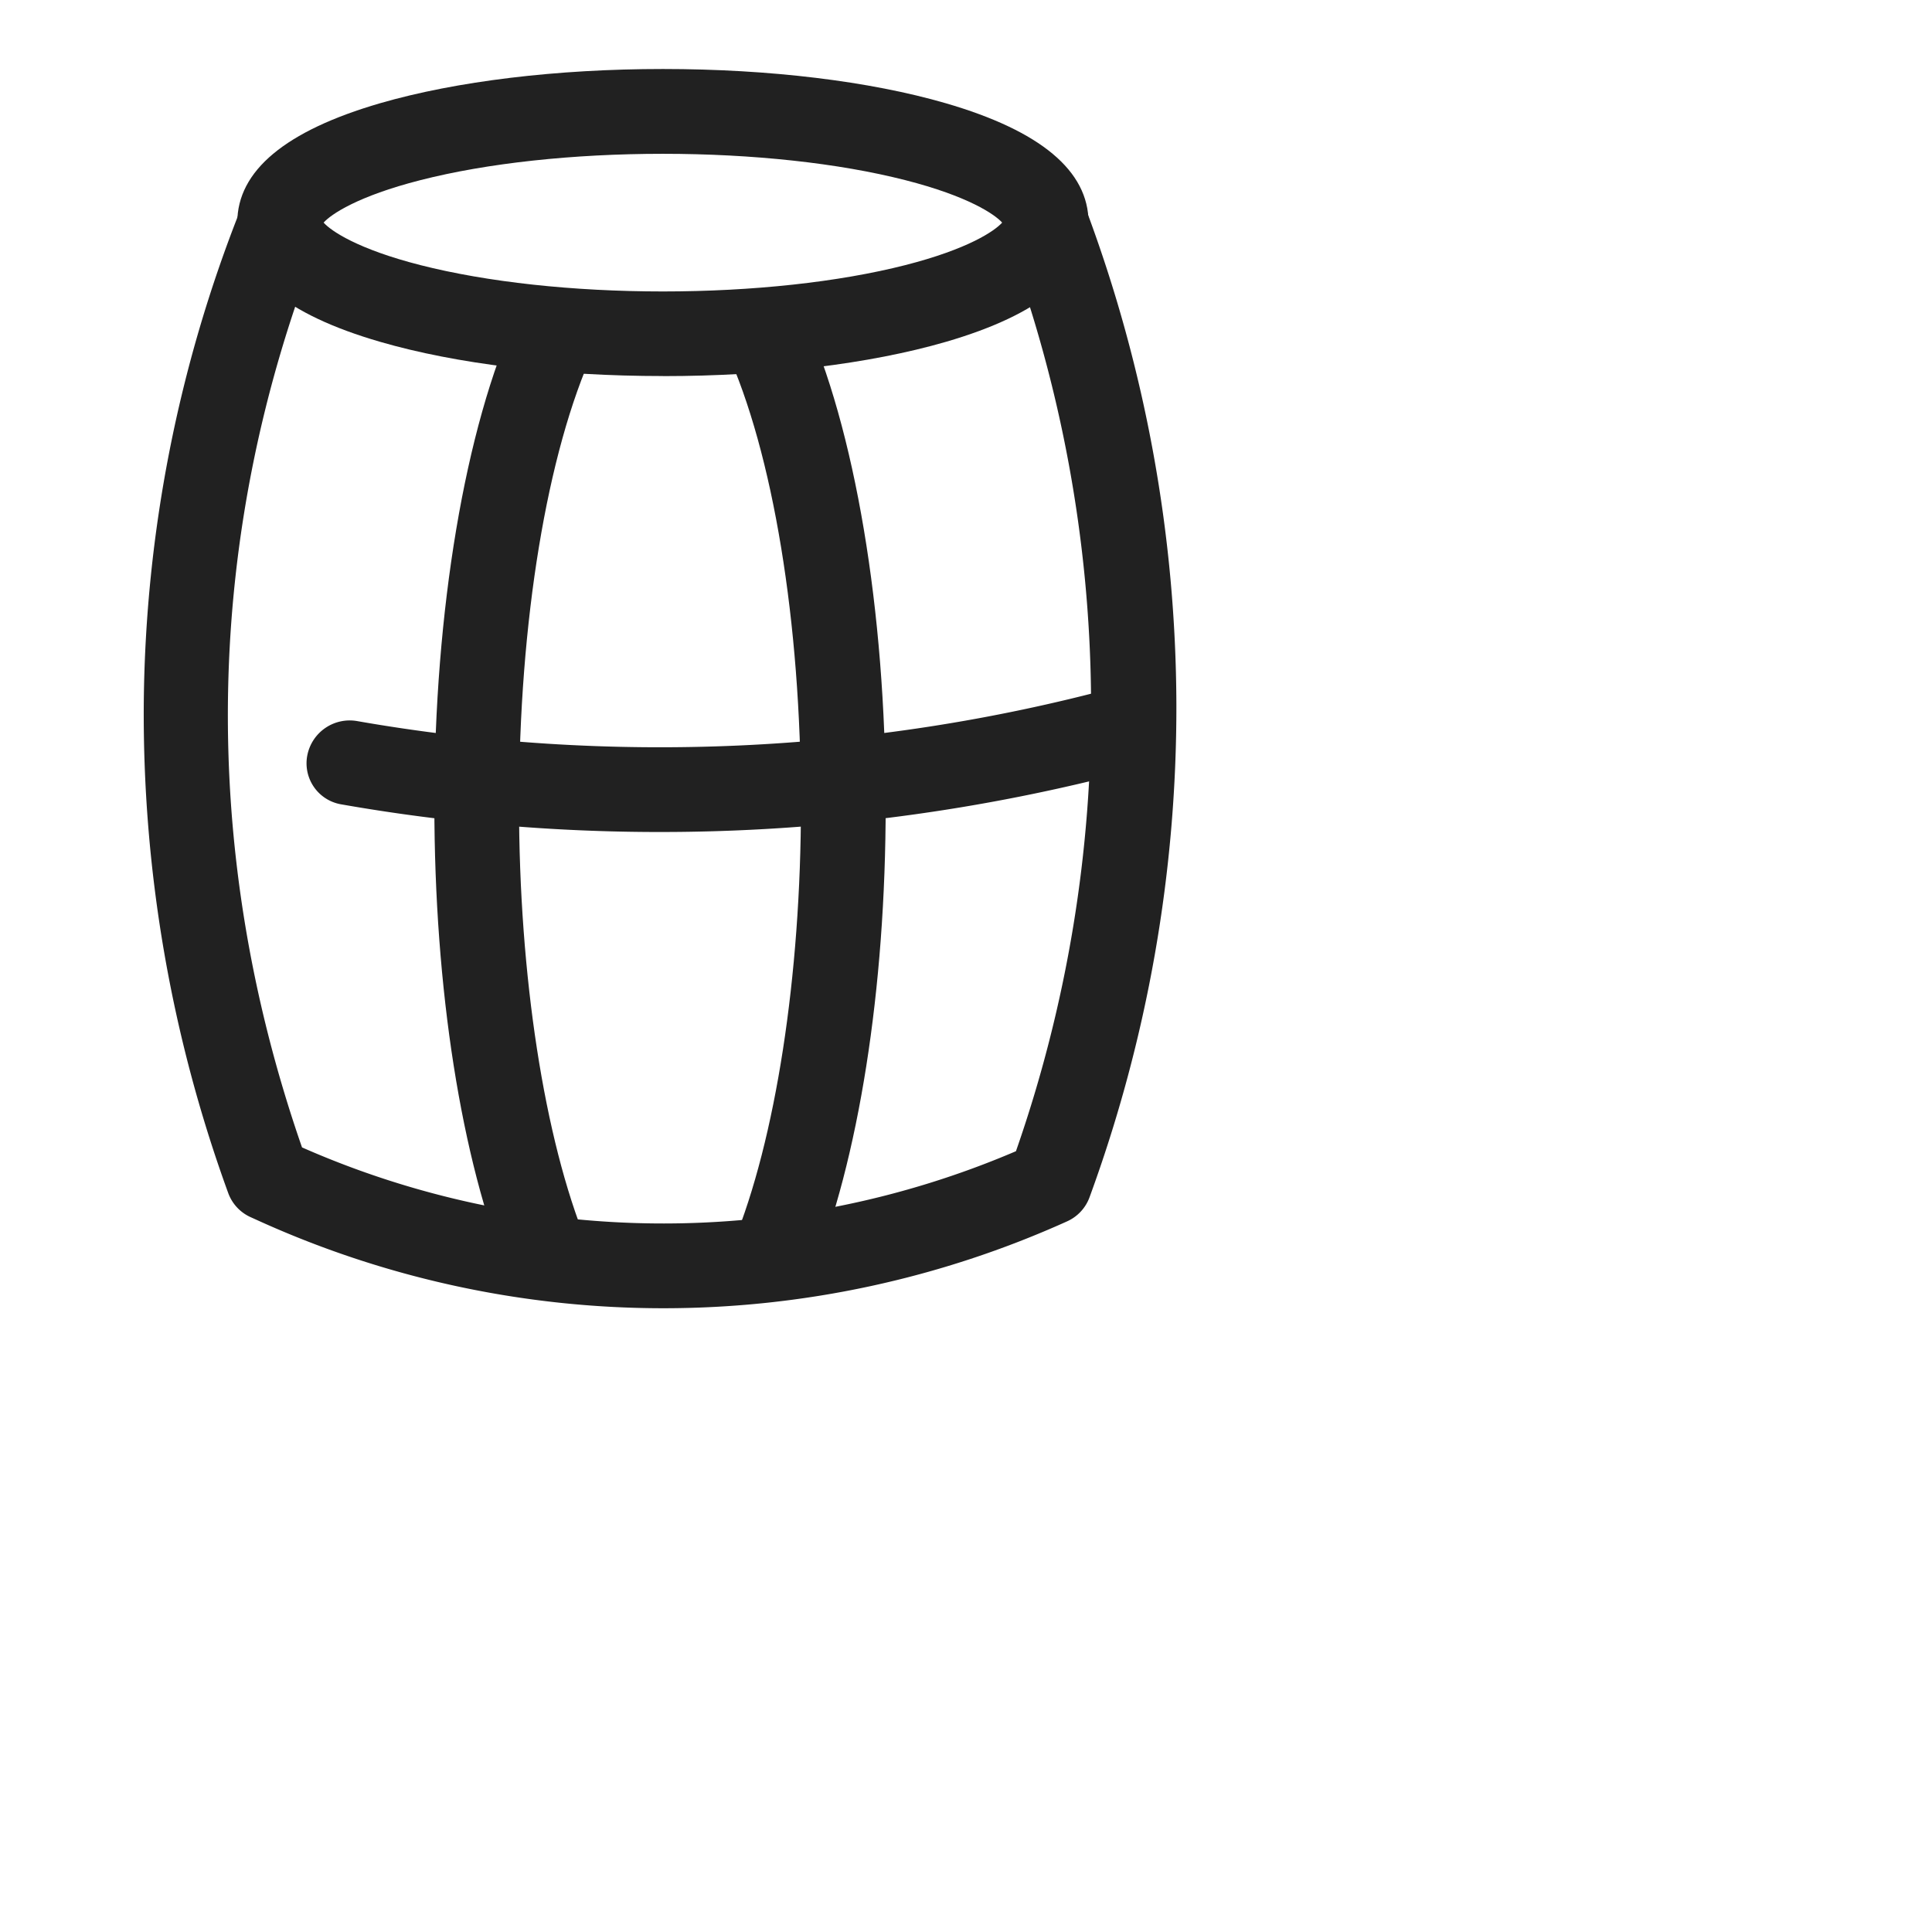 <?xml version="1.0" encoding="UTF-8"?>
<svg width="25px" height="25px" viewBox="0 0 28 28" version="1.1" xmlns="http://www.w3.org/2000/svg" xmlns:xlink="http://www.w3.org/1999/xlink">
    <!-- Uploaded to SVGRepo https://www.svgrepo.com -->
    <title>ic_fluent_add_28_regular</title>
    <desc>Created with Sketch.</desc>
    <g id="🔍-Product-Icons" stroke="none" stroke-width="1" fill="none" fill-rule="evenodd">
        <g id="ic_fluent_add_28_regular" fill="#212121" fill-rule="nonzero">
            <path d="M9.608 5.45c-1.54 0-2.995-.175-4.099-.496-1.373-.398-2.07-.98-2.07-1.729 0-.749.697-1.33 2.07-1.729C6.613 1.176 8.07 1 9.608 1c1.54 0 2.995.176 4.098.496 1.374.399 2.07.98 2.07 1.73 0 .748-.696 1.33-2.07 1.729-1.103.32-2.558.496-4.098.496ZM4.69 3.226c.107.12.489.383 1.402.616.966.246 2.214.382 3.515.382 1.301 0 2.55-.136 3.514-.382.914-.233 1.296-.496 1.403-.616-.107-.119-.49-.382-1.403-.615-.965-.247-2.213-.382-3.514-.382-1.301 0-2.55.135-3.515.382-.913.233-1.295.496-1.402.615Z"></path>
            <path d="M9.614 18.96c-2.022 0-4.043-.431-5.924-1.294l-.06-.027a.614.614 0 0 1-.323-.35 20.295 20.295 0 0 1-1.223-7.128 19.881 19.881 0 0 1 1.4-7.121l1.143.45c-1.677 4.245-1.763 8.782-.25 13.139a12.988 12.988 0 0 0 10.347.055A19.49 19.49 0 0 0 14.6 3.492l.56-.207.002-.62h.017c.255.001.484.16.572.4a20.642 20.642 0 0 1 1.298 7.14 20.639 20.639 0 0 1-1.258 7.145.614.614 0 0 1-.324.35 14.217 14.217 0 0 1-5.852 1.26Z"></path>
             <path d="M7.365 18.472c-.68-1.664-1.07-4.146-1.07-6.81 0-2.81.447-5.465 1.196-7.101l1.116.51c-.68 1.485-1.085 3.948-1.085 6.591 0 2.474.366 4.846.98 6.346l-1.137.464ZM11.76 18.485l-1.135-.466c.616-1.5.983-3.876.983-6.357 0-2.641-.405-5.104-1.084-6.589l1.117-.51c.749 1.636 1.195 4.29 1.195 7.099 0 2.672-.392 5.159-1.075 6.823Z"></path>
              <path d="M9.558 12.058c-1.548 0-3.097-.134-4.62-.402a.603.603 0 0 1-.483-.715.626.626 0 0 1 .724-.49c3.642.637 7.43.47 10.996-.492a.614.614 0 0 1 .32 1.185 26.685 26.685 0 0 1-6.937.914Z"></path>
        </g>
    </g>
</svg>